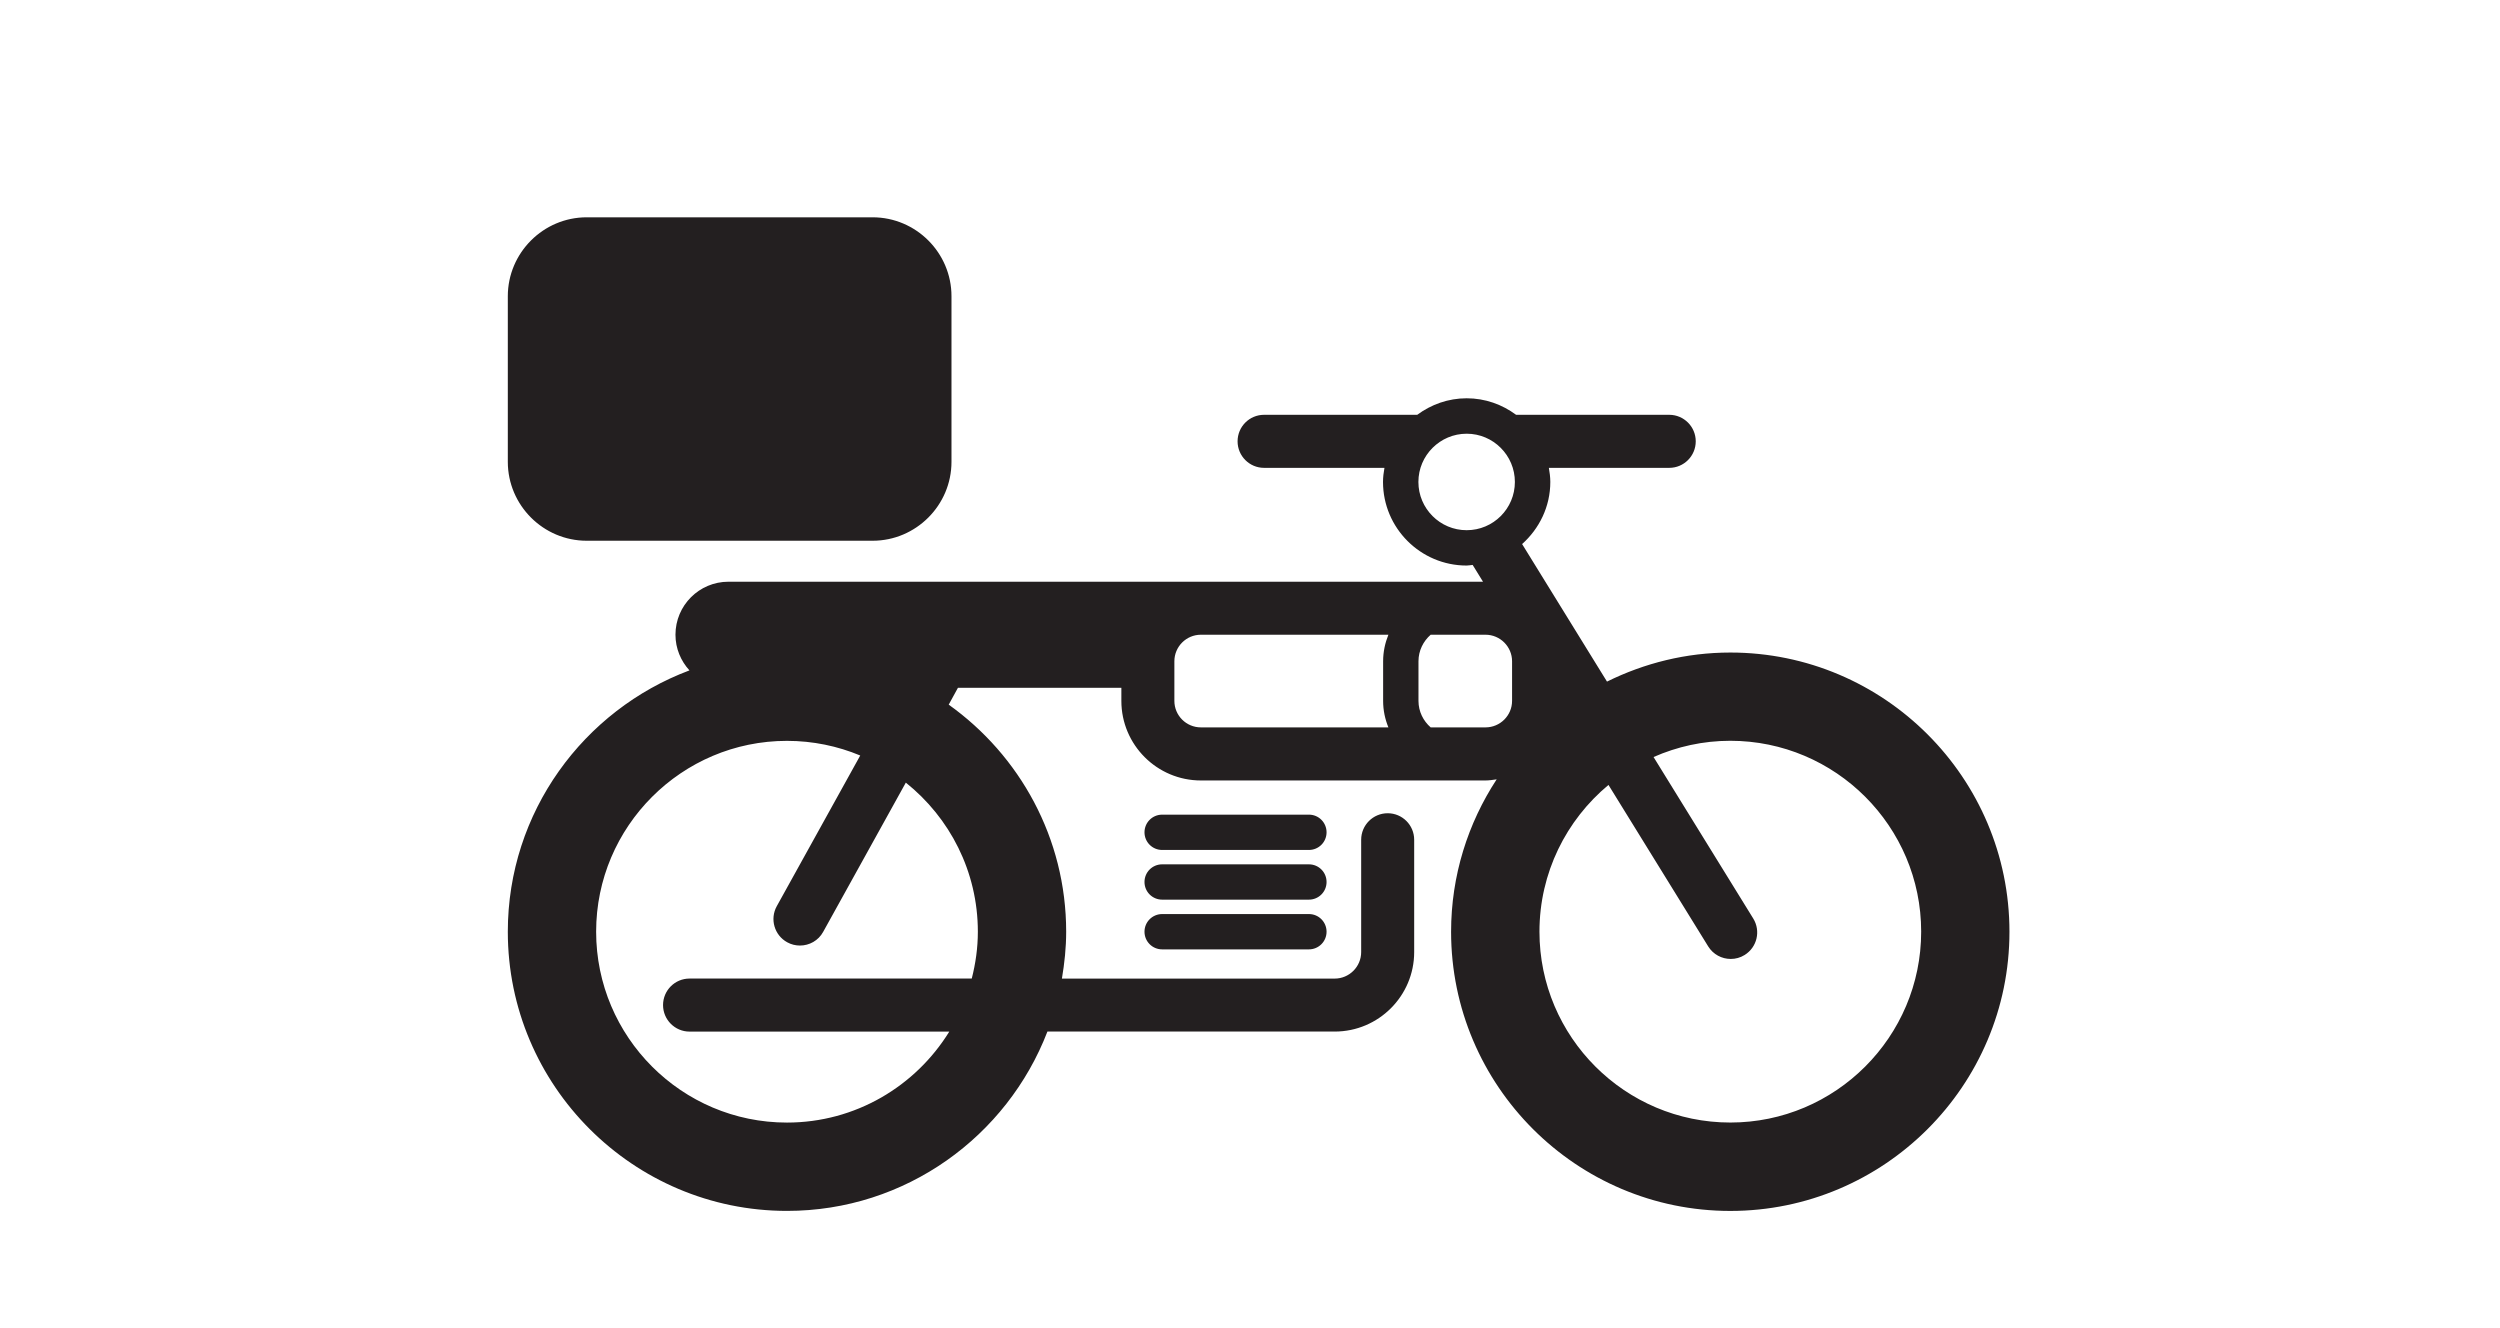 <?xml version="1.0" encoding="utf-8"?>
<!-- Generator: Adobe Illustrator 16.0.0, SVG Export Plug-In . SVG Version: 6.00 Build 0)  -->
<!DOCTYPE svg PUBLIC "-//W3C//DTD SVG 1.1//EN" "http://www.w3.org/Graphics/SVG/1.1/DTD/svg11.dtd">
<svg version="1.1" id="Layer_1" xmlns="http://www.w3.org/2000/svg" xmlns:xlink="http://www.w3.org/1999/xlink" x="0px" y="0px"
	 width="64px" height="34px" viewBox="0 0 64 34" enable-background="new 0 0 64 34" xml:space="preserve">
<path fill-rule="evenodd" clip-rule="evenodd" fill="#231F20" d="M44.297,16.705c-1.135,0-2.203,0.272-3.158,0.744l-2.173-3.521
	c0.439-0.393,0.722-0.957,0.722-1.591c0-0.123-0.017-0.243-0.037-0.36h3.082c0.374,0,0.678-0.304,0.678-0.679
	s-0.304-0.679-0.678-0.679h-3.921c-0.355-0.263-0.79-0.423-1.265-0.423s-0.91,0.16-1.266,0.423H32.36
	c-0.375,0-0.678,0.304-0.678,0.679s0.304,0.679,0.678,0.679h3.082c-0.021,0.117-0.037,0.237-0.037,0.36
	c0,1.18,0.96,2.141,2.141,2.141c0.053,0,0.103-0.012,0.154-0.016l0.265,0.43h-6.598h-0.624H18.649c-0.75,0-1.357,0.607-1.357,1.357
	c0,0.353,0.138,0.672,0.358,0.913C14.939,18.179,13,20.79,13,23.852c0,3.941,3.206,7.147,7.147,7.147c3.04,0,5.635-1.91,6.667-4.591
	h7.354c1.123,0,2.035-0.913,2.035-2.035v-2.875c0-0.375-0.303-0.679-0.678-0.679s-0.679,0.304-0.679,0.679v2.875
	c0,0.374-0.304,0.679-0.679,0.679h-6.982c0.066-0.392,0.109-0.79,0.109-1.2c0-2.397-1.191-4.517-3.007-5.813l0.236-0.431h4.184
	v0.336c0,1.123,0.913,2.036,2.036,2.036h7.286c0.098,0,0.191-0.016,0.286-0.029c-0.735,1.123-1.167,2.462-1.167,3.902
	c0,3.941,3.207,7.147,7.148,7.147c3.94,0,7.146-3.206,7.146-7.147S48.237,16.705,44.297,16.705z M25.033,23.852
	c0,0.415-0.058,0.814-0.156,1.199h-7.225c-0.375,0-0.678,0.304-0.678,0.679c0,0.374,0.304,0.679,0.678,0.679h6.65
	c-0.861,1.395-2.399,2.329-4.156,2.329c-2.693,0-4.885-2.192-4.885-4.887c0-2.693,2.192-4.885,4.885-4.885
	c0.665,0,1.298,0.134,1.876,0.375l-2.138,3.86c-0.18,0.328-0.06,0.741,0.268,0.921c0.104,0.058,0.216,0.084,0.327,0.084
	c0.239,0,0.472-0.126,0.595-0.352l2.115-3.819C24.312,20.932,25.033,22.308,25.033,23.852z M35.543,18.621h-4.8
	c-0.375,0-0.679-0.304-0.679-0.678v-1.015c0-0.374,0.304-0.679,0.679-0.679h4.8c-0.085,0.21-0.135,0.438-0.135,0.679v1.015
	C35.408,18.184,35.457,18.411,35.543,18.621z M38.709,17.943c0,0.374-0.306,0.678-0.68,0.678h-1.404
	c-0.189-0.165-0.312-0.407-0.312-0.678v-1.015c0-0.271,0.123-0.513,0.312-0.679h1.404c0.374,0,0.68,0.305,0.68,0.679V17.943z
	 M37.547,13.573c-0.682,0.001-1.236-0.554-1.236-1.235s0.555-1.235,1.236-1.235s1.234,0.555,1.234,1.235
	C38.781,13.02,38.229,13.573,37.547,13.573z M44.297,28.737c-2.695,0-4.887-2.191-4.887-4.886c0-1.509,0.688-2.859,1.767-3.757
	l2.553,4.134c0.128,0.207,0.35,0.321,0.577,0.321c0.122,0,0.245-0.032,0.355-0.101c0.319-0.197,0.418-0.615,0.221-0.934
	l-2.552-4.134c0.603-0.266,1.267-0.416,1.965-0.416c2.693,0,4.886,2.191,4.886,4.886S46.99,28.737,44.297,28.737z M33.96,21.307
	c0,0.25-0.202,0.452-0.452,0.452h-3.757c-0.25,0-0.452-0.202-0.452-0.452s0.202-0.452,0.452-0.452h3.757
	C33.758,20.854,33.96,21.057,33.96,21.307z M33.96,22.579c0,0.25-0.202,0.452-0.452,0.452h-3.757c-0.25,0-0.452-0.202-0.452-0.452
	c0-0.251,0.202-0.452,0.452-0.452h3.757C33.758,22.127,33.96,22.328,33.96,22.579z M33.96,23.852c0,0.25-0.202,0.452-0.452,0.452
	h-3.757c-0.25,0-0.452-0.202-0.452-0.452s0.202-0.452,0.452-0.452h3.757C33.758,23.399,33.96,23.602,33.96,23.852z M13,11.823v-4.24
	c0-1.111,0.909-2.02,2.019-2.02h7.32c1.111,0,2.019,0.908,2.019,2.02v4.24c0,1.11-0.908,2.02-2.019,2.02h-7.32
	C13.909,13.843,13,12.934,13,11.823z"/>
</svg>
